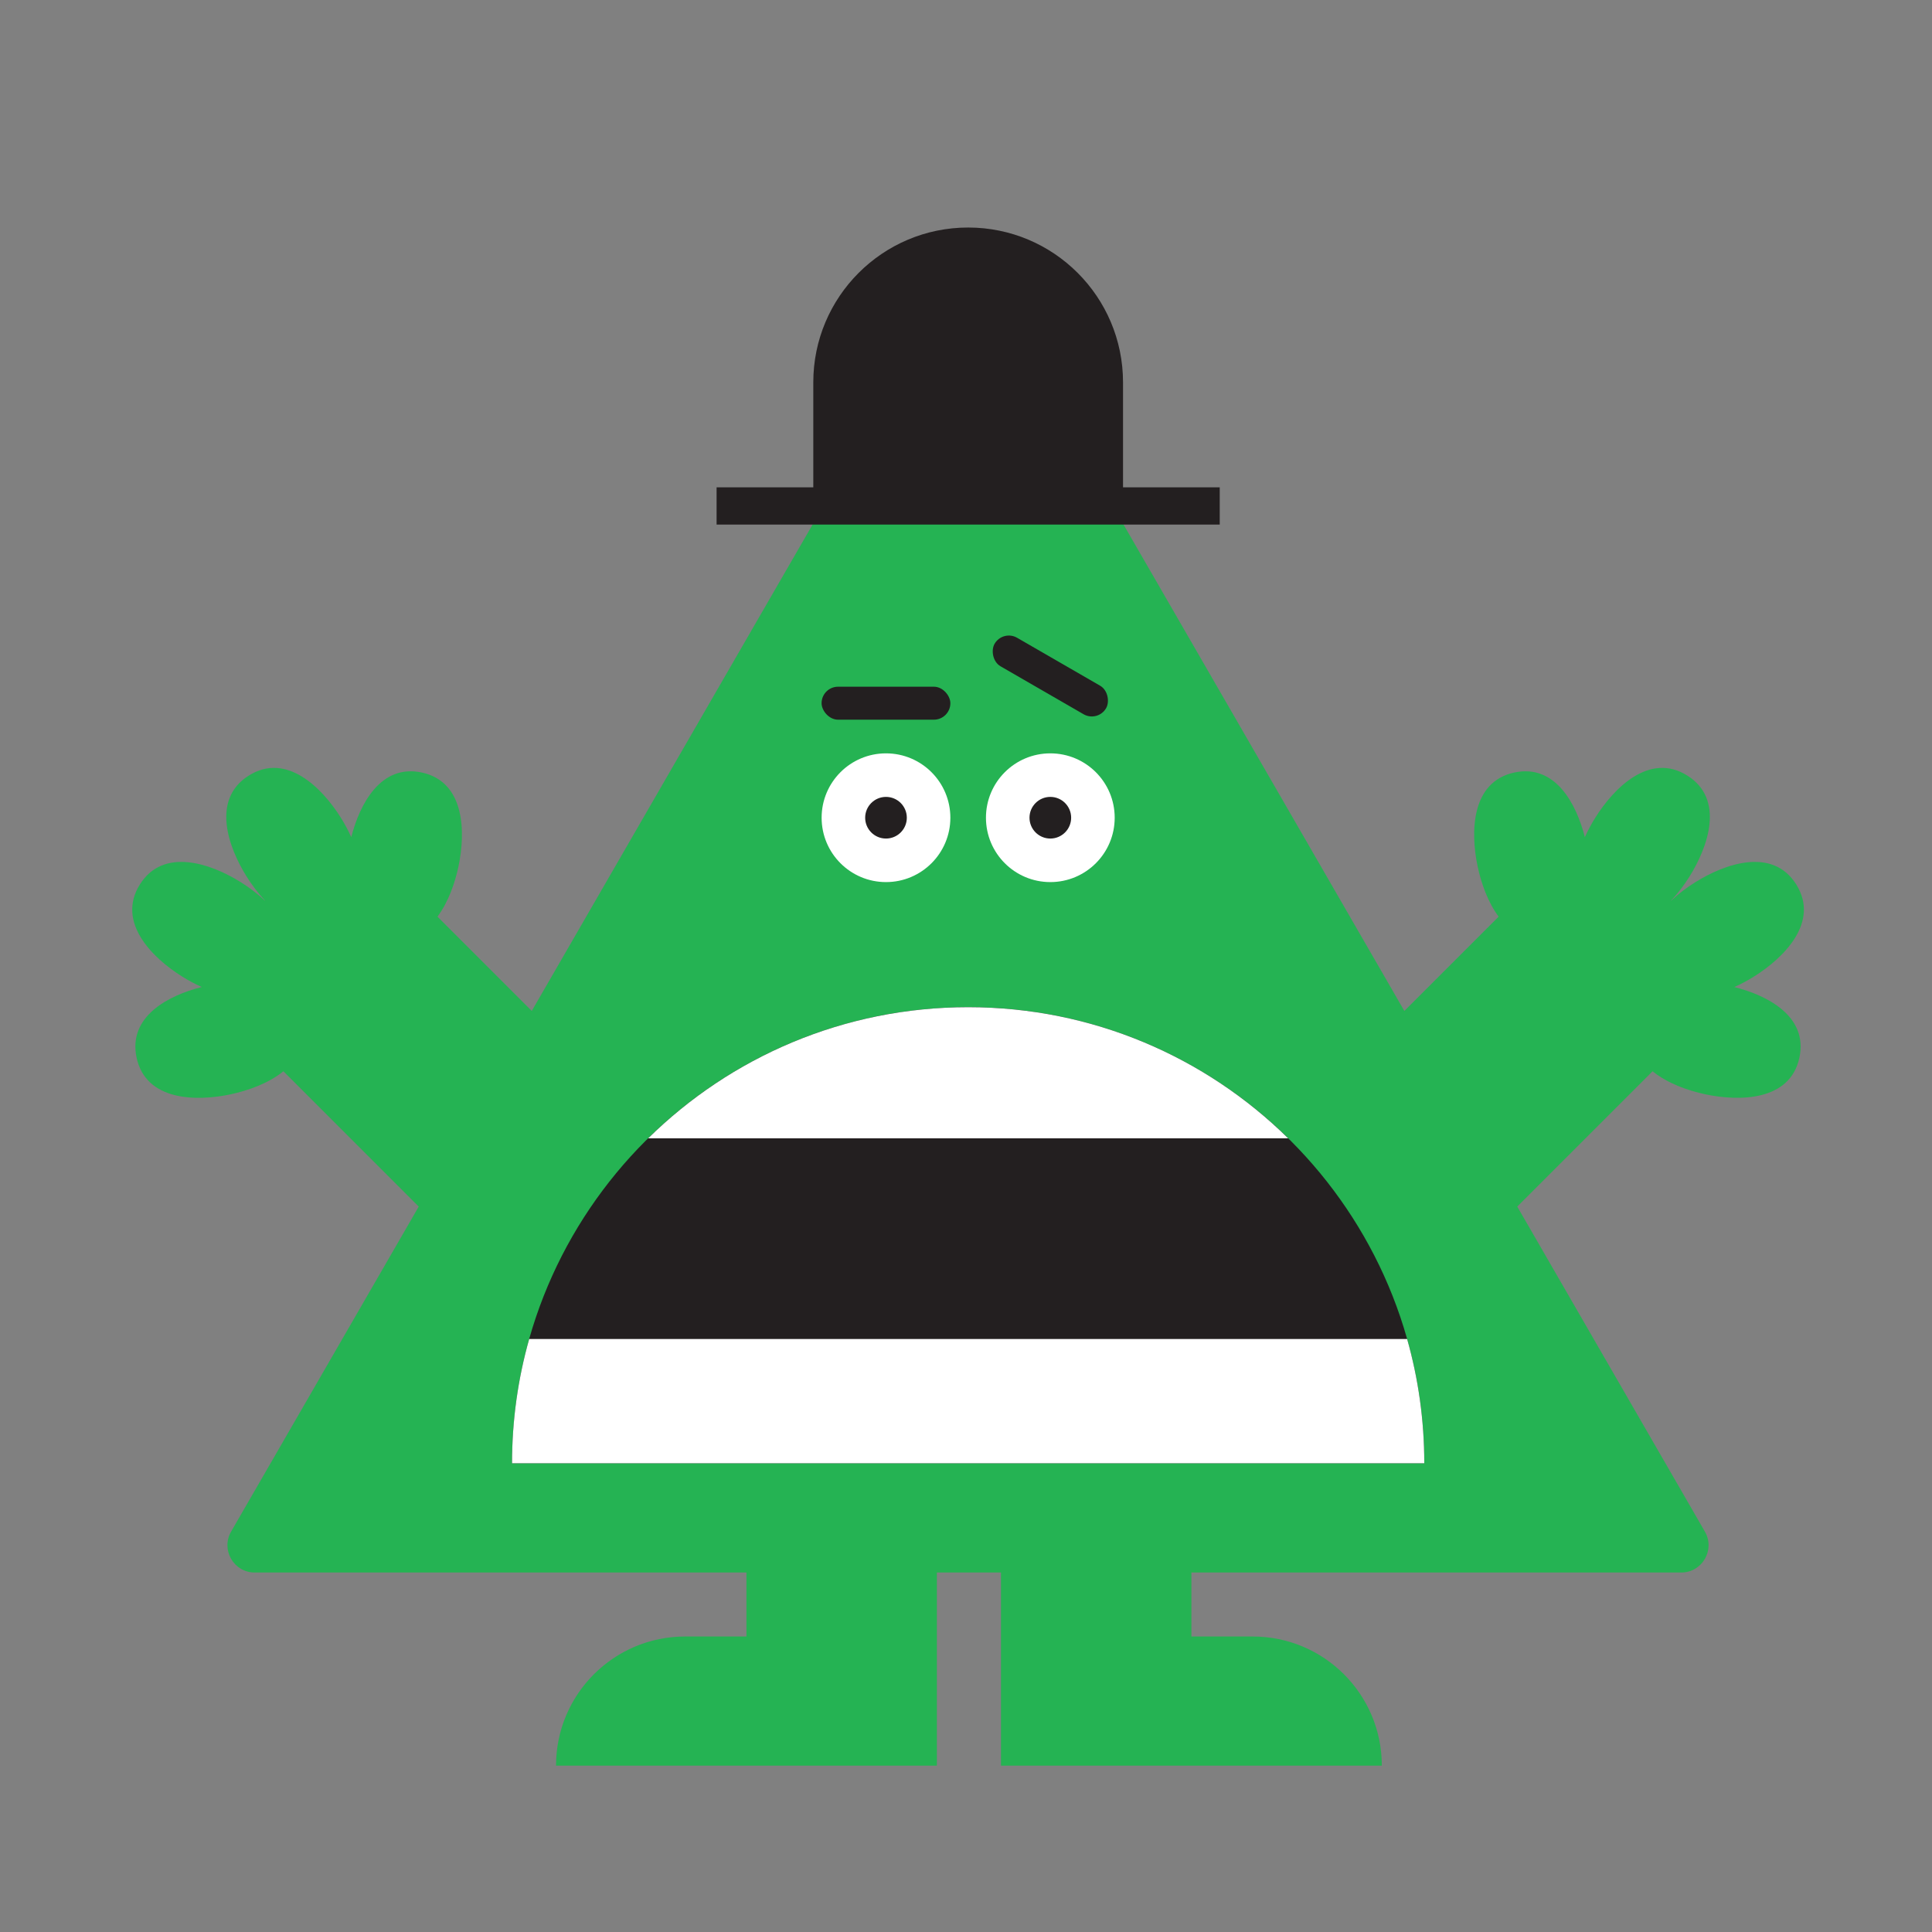 <?xml version="1.0" encoding="UTF-8"?>
<svg id="Layer_2" xmlns="http://www.w3.org/2000/svg" version="1.1" viewBox="0 0 510.24 510.24">
  <rect x="0" y="0" width="510.24" height="510.24" fill="#808080" stroke="none"/>
  <!-- Generator: Adobe Illustrator 29.5.1, SVG Export Plug-In . SVG Version: 2.1.0 Build 141)  -->
  <defs>
    <style>
      .st0 {
        fill: #231f20;
      }

      .st1 {
        fill: #25b353;
      }

      .st2 {
        fill: #fff;
      }
    </style>
  </defs>
  <path class="st1" d="M458.05,260.67c1.88-.84,3.66-1.81,5.23-2.8,7.8-4.89,17.36-14.3,11.11-24.28-6.25-9.98-18.89-5.47-26.69-.58-2.11,1.32-4.34,2.97-6.36,4.88l-.03-.02c1.9-2.02,3.56-4.25,4.88-6.36,4.89-7.8,9.4-20.44-.58-26.69-9.98-6.25-19.39,3.31-24.28,11.11-.98,1.56-1.94,3.31-2.77,5.16-2.23-8.76-7.79-19.38-18.61-17.07-11.51,2.46-11.62,15.87-9.69,24.88.92,4.32,2.68,9.37,5.53,13.19l-24.9,24.9-108.98-188.75c-2.77-4.81-9.71-4.81-12.49,0l-108.98,188.75-24.9-24.9c2.85-3.82,4.61-8.87,5.53-13.19,1.92-9.01,1.82-22.42-9.69-24.88-10.81-2.31-16.38,8.31-18.61,17.07-.83-1.85-1.79-3.61-2.77-5.16-4.89-7.8-14.3-17.36-24.28-11.11-9.98,6.25-5.47,18.89-.58,26.69,1.32,2.11,2.98,4.34,4.88,6.36l-.03.02c-2.02-1.9-4.25-3.56-6.36-4.88-7.8-4.89-20.44-9.4-26.69.58-6.25,9.98,3.31,19.39,11.11,24.28,1.58.99,3.35,1.96,5.23,2.8-8.79,2.21-19.52,7.77-17.21,18.64,2.46,11.52,15.87,11.62,24.88,9.69,4.59-.98,10.01-2.91,13.9-6.08l35.74,35.74-49.55,85.83c-2.77,4.81.69,10.81,6.24,10.81h129.86v16.9h-16.19c-18.84,0-34.1,15.27-34.1,34.1h0s50.29,0,50.29,0h50.29v-51h16.93v51h100.58c0-18.84-15.27-34.1-34.1-34.1h-16.19v-16.9h129.37c5.55,0,9.02-6.01,6.24-10.81l-49.55-85.83,35.74-35.74c3.89,3.18,9.31,5.1,13.9,6.08,9.01,1.92,22.42,1.82,24.88-9.69,2.32-10.87-8.42-16.43-17.21-18.64Z"/>
  <path class="st0" d="M376.15,386.45c0-66.53-53.93-120.46-120.46-120.46s-120.46,53.93-120.46,120.46h240.92Z"/>
  <path class="st2" d="M340.2,300.63c-21.74-21.42-51.58-34.63-84.51-34.63s-62.77,13.22-84.51,34.63h169.03Z"/>
  <path class="st2" d="M135.23,386.45h240.92c0-11.38-1.58-22.39-4.53-32.82h-231.86c-2.95,10.43-4.53,21.44-4.53,32.82Z"/>
  <path class="st0" d="M296.59,128.71v-27.72c0-22.59-18.31-40.9-40.9-40.9h0c-22.59,0-40.9,18.31-40.9,40.9v27.72h-25.54v9.83h132.88v-9.83h-25.54Z"/>
  <circle class="st2" cx="277.39" cy="215.96" r="17"/>
  <circle class="st0" cx="277.39" cy="215.96" r="5.5"/>
  <circle class="st2" cx="233.99" cy="215.96" r="17"/>
  <circle class="st0" cx="233.99" cy="215.96" r="5.5"/>
  <rect class="st0" x="216.98" y="181.36" width="34.01" height="8.71" rx="4.35" ry="4.35"/>
  <rect class="st0" x="260.39" y="174.18" width="34.01" height="8.71" rx="4.35" ry="4.35" transform="translate(126.43 -114.78) rotate(30)"/>
</svg>
